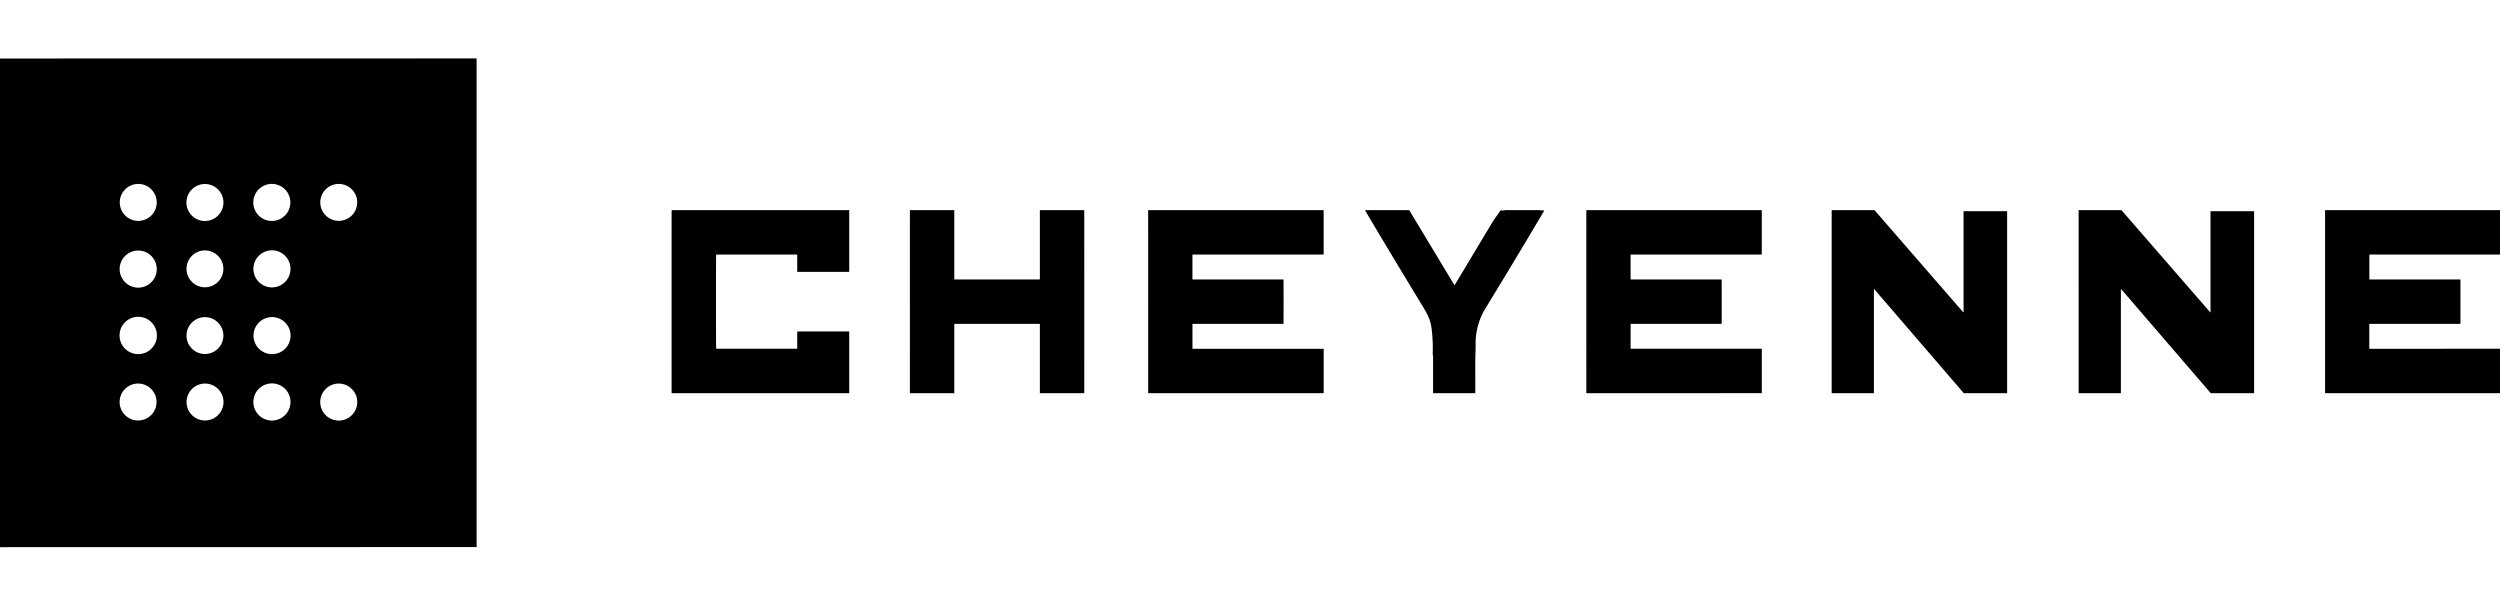 <?xml version="1.0" encoding="UTF-8" standalone="no"?>
<!DOCTYPE svg PUBLIC "-//W3C//DTD SVG 1.1//EN" "http://www.w3.org/Graphics/SVG/1.1/DTD/svg11.dtd">
<svg xmlns="http://www.w3.org/2000/svg" version="1.1" viewBox="0.00 0.00 3630.00 865.00">
<path fill="#000000" d="
  M 0.00 794.49
  L 0.00 84.96
  L 691.56 84.83
  A 0.49 0.49 0.0 0 1 692.05 85.32
  L 692.05 793.95
  A 0.42 0.41 0.0 0 1 691.63 794.36
  L 0.00 794.49
  Z
  M 227.57 293.91
  A 26.83 26.83 0.0 0 0 200.74 267.08
  A 26.83 26.83 0.0 0 0 173.91 293.91
  A 26.83 26.83 0.0 0 0 200.74 320.74
  A 26.83 26.83 0.0 0 0 227.57 293.91
  Z
  M 324.43 294.04
  A 26.86 26.86 0.0 0 0 297.57 267.18
  A 26.86 26.86 0.0 0 0 270.71 294.04
  A 26.86 26.86 0.0 0 0 297.57 320.90
  A 26.86 26.86 0.0 0 0 324.43 294.04
  Z
  M 421.61 293.93
  A 26.91 26.91 0.0 0 0 394.70 267.02
  A 26.91 26.91 0.0 0 0 367.79 293.93
  A 26.91 26.91 0.0 0 0 394.70 320.84
  A 26.91 26.91 0.0 0 0 421.61 293.93
  Z
  M 518.67 293.86
  A 26.80 26.80 0.0 0 0 491.87 267.06
  A 26.80 26.80 0.0 0 0 465.07 293.86
  A 26.80 26.80 0.0 0 0 491.87 320.66
  A 26.80 26.80 0.0 0 0 518.67 293.86
  Z
  M 421.78 390.38
  A 26.91 26.91 0.0 0 0 394.87 363.47
  A 26.91 26.91 0.0 0 0 367.96 390.38
  A 26.91 26.91 0.0 0 0 394.87 417.29
  A 26.91 26.91 0.0 0 0 421.78 390.38
  Z
  M 227.62 390.73
  A 26.94 26.94 0.0 0 0 200.68 363.79
  A 26.94 26.94 0.0 0 0 173.74 390.73
  A 26.94 26.94 0.0 0 0 200.68 417.67
  A 26.94 26.94 0.0 0 0 227.62 390.73
  Z
  M 324.33 390.37
  A 26.75 26.75 0.0 0 0 297.58 363.62
  A 26.75 26.75 0.0 0 0 270.83 390.37
  A 26.75 26.75 0.0 0 0 297.58 417.12
  A 26.75 26.75 0.0 0 0 324.33 390.37
  Z
  M 227.81 487.08
  A 27.11 27.11 0.0 0 0 200.70 459.97
  A 27.11 27.11 0.0 0 0 173.59 487.08
  A 27.11 27.11 0.0 0 0 200.70 514.19
  A 27.11 27.11 0.0 0 0 227.81 487.08
  Z
  M 324.35 487.26
  A 26.77 26.77 0.0 0 0 297.58 460.49
  A 26.77 26.77 0.0 0 0 270.81 487.26
  A 26.77 26.77 0.0 0 0 297.58 514.03
  A 26.77 26.77 0.0 0 0 324.35 487.26
  Z
  M 421.91 487.30
  A 26.91 26.91 0.0 0 0 395.00 460.39
  A 26.91 26.91 0.0 0 0 368.09 487.30
  A 26.91 26.91 0.0 0 0 395.00 514.21
  A 26.91 26.91 0.0 0 0 421.91 487.30
  Z
  M 227.31 583.73
  A 26.81 26.81 0.0 0 0 200.50 556.92
  A 26.81 26.81 0.0 0 0 173.69 583.73
  A 26.81 26.81 0.0 0 0 200.50 610.54
  A 26.81 26.81 0.0 0 0 227.31 583.73
  Z
  M 324.51 583.74
  A 26.81 26.81 0.0 0 0 297.70 556.93
  A 26.81 26.81 0.0 0 0 270.89 583.74
  A 26.81 26.81 0.0 0 0 297.70 610.55
  A 26.81 26.81 0.0 0 0 324.51 583.74
  Z
  M 421.80 583.66
  A 26.96 26.96 0.0 0 0 394.84 556.70
  A 26.96 26.96 0.0 0 0 367.88 583.66
  A 26.96 26.96 0.0 0 0 394.84 610.62
  A 26.96 26.96 0.0 0 0 421.80 583.66
  Z
  M 518.73 583.80
  A 26.87 26.87 0.0 0 0 491.86 556.93
  A 26.87 26.87 0.0 0 0 464.99 583.80
  A 26.87 26.87 0.0 0 0 491.86 610.67
  A 26.87 26.87 0.0 0 0 518.73 583.80
  Z"
/>
<path fill="#000000" d="
  M 1039.62 438.00
  Q 1039.62 488.65 1039.79 505.59
  A 0.83 0.83 0.0 0 0 1040.62 506.41
  L 1156.78 506.41
  A 0.80 0.80 0.0 0 0 1157.58 505.61
  L 1157.58 481.57
  A 0.31 0.31 0.0 0 1 1157.89 481.26
  L 1232.69 481.26
  A 0.38 0.38 0.0 0 1 1233.07 481.64
  L 1233.07 570.50
  A 0.40 0.39 90.0 0 1 1232.68 570.90
  L 976.03 570.90
  A 0.86 0.85 0.0 0 1 975.17 570.05
  Q 975.13 560.14 975.13 438.00
  Q 975.13 315.86 975.18 305.96
  A 0.86 0.85 -0.0 0 1 976.04 305.10
  L 1232.69 305.12
  A 0.40 0.39 -90.0 0 1 1233.08 305.52
  L 1233.07 394.38
  A 0.38 0.38 0.0 0 1 1232.69 394.76
  L 1157.89 394.75
  A 0.31 0.31 0.0 0 1 1157.58 394.44
  L 1157.58 370.40
  A 0.80 0.80 0.0 0 0 1156.78 369.60
  L 1040.62 369.60
  A 0.83 0.83 0.0 0 0 1039.79 370.42
  Q 1039.62 387.36 1039.62 438.00
  Z"
/>
<path fill="#000000" d="
  M 1447.75 405.77
  Q 1505.42 405.77 1509.42 405.75
  A 0.46 0.46 0.0 0 0 1509.88 405.29
  L 1509.88 305.49
  A 0.38 0.37 90.0 0 1 1510.25 305.11
  L 1574.09 305.11
  A 0.26 0.25 0.5 0 1 1574.34 305.36
  Q 1574.36 341.70 1574.36 438.00
  Q 1574.36 534.31 1574.35 570.65
  A 0.26 0.25 -0.5 0 1 1574.09 570.90
  L 1510.25 570.90
  A 0.38 0.37 90.0 0 1 1509.88 570.52
  L 1509.88 470.72
  A 0.46 0.46 0.0 0 0 1509.42 470.26
  Q 1505.42 470.24 1447.75 470.24
  Q 1390.09 470.24 1386.09 470.26
  A 0.46 0.46 0.0 0 0 1385.63 470.72
  L 1385.63 570.52
  A 0.38 0.37 -90.0 0 1 1385.26 570.90
  L 1321.42 570.90
  A 0.26 0.25 0.5 0 1 1321.16 570.65
  Q 1321.15 534.31 1321.15 438.01
  Q 1321.14 341.70 1321.16 305.36
  A 0.26 0.25 -0.5 0 1 1321.42 305.11
  L 1385.26 305.11
  A 0.38 0.37 90.0 0 1 1385.63 305.49
  L 1385.63 405.29
  A 0.46 0.46 0.0 0 0 1386.09 405.75
  Q 1390.09 405.77 1447.75 405.77
  Z"
/>
<path fill="#000000" d="
  M 1863.76 438.00
  Q 1863.76 454.05 1863.69 469.59
  A 0.66 0.66 0.0 0 1 1863.03 470.24
  L 1731.95 470.24
  A 0.51 0.51 0.0 0 0 1731.44 470.75
  L 1731.44 505.98
  A 0.44 0.44 0.0 0 0 1731.88 506.42
  L 1921.52 506.42
  A 0.44 0.44 0.0 0 1 1921.96 506.86
  L 1921.96 570.45
  A 0.45 0.45 0.0 0 1 1921.51 570.90
  L 1667.60 570.92
  A 0.45 0.44 0.9 0 1 1667.15 570.47
  Q 1667.16 570.09 1667.15 438.02
  Q 1667.13 305.95 1667.13 305.56
  A 0.45 0.44 -0.9 0 1 1667.57 305.11
  L 1921.48 305.08
  A 0.45 0.45 0.0 0 1 1921.93 305.53
  L 1921.95 369.12
  A 0.44 0.44 0.0 0 1 1921.51 369.56
  L 1731.87 369.60
  A 0.44 0.44 0.0 0 0 1731.43 370.04
  L 1731.43 405.27
  A 0.51 0.51 0.0 0 0 1731.94 405.78
  L 1863.02 405.75
  A 0.66 0.66 0.0 0 1 1863.68 406.40
  Q 1863.75 421.94 1863.76 438.00
  Z"
/>
<path fill="#000000" d="
  M 2112.22 413.79
  Q 2112.48 413.52 2112.49 413.49
  Q 2144.85 359.45 2163.60 328.27
  Q 2168.59 319.97 2170.74 317.00
  Q 2174.46 311.86 2178.37 306.09
  A 1.27 1.26 -74.9 0 1 2179.30 305.55
  C 2181.05 305.40 2183.63 305.87 2185.29 305.23
  A 1.89 1.87 -54.9 0 1 2185.95 305.11
  L 2235.47 305.11
  A 4.01 3.59 48.1 0 1 2236.29 305.20
  Q 2238.84 305.74 2241.52 305.46
  A 0.49 0.49 0.0 0 1 2242.00 306.19
  Q 2201.44 374.87 2156.90 447.68
  Q 2143.94 468.87 2142.63 494.80
  Q 2142.57 495.98 2142.57 496.00
  C 2142.84 504.11 2142.12 517.35 2142.13 523.68
  Q 2142.15 548.50 2142.14 570.55
  A 0.35 0.35 0.0 0 1 2141.79 570.90
  L 2081.18 570.90
  A 0.36 0.36 0.0 0 1 2080.82 570.54
  Q 2080.81 546.59 2080.81 518.00
  Q 2080.81 516.92 2080.47 515.41
  A 5.70 5.63 -51.0 0 1 2080.33 513.99
  Q 2080.94 492.59 2078.26 474.41
  C 2076.73 464.04 2072.03 455.03 2066.08 445.26
  Q 2023.34 375.13 1982.52 306.23
  A 0.74 0.74 0.0 0 1 1983.16 305.11
  L 2045.28 305.11
  A 1.59 1.58 -15.4 0 1 2046.64 305.88
  L 2111.61 413.72
  A 0.38 0.38 0.0 0 0 2112.22 413.79
  Z"
/>
<path fill="#000000" d="
  M 2303.36 438.02
  Q 2303.34 305.97 2303.33 305.58
  A 0.45 0.44 -0.9 0 1 2303.78 305.13
  L 2557.66 305.08
  A 0.45 0.45 0.0 0 1 2558.11 305.53
  L 2558.12 369.11
  A 0.44 0.44 0.0 0 1 2557.68 369.55
  L 2368.07 369.61
  A 0.44 0.44 0.0 0 0 2367.63 370.05
  L 2367.64 405.27
  A 0.51 0.51 0.0 0 0 2368.15 405.78
  L 2499.21 405.75
  A 0.66 0.66 0.0 0 1 2499.87 406.40
  Q 2499.94 421.94 2499.94 437.99
  Q 2499.95 454.04 2499.88 469.58
  A 0.66 0.66 0.0 0 1 2499.22 470.23
  L 2368.16 470.24
  A 0.51 0.51 0.0 0 0 2367.65 470.75
  L 2367.65 505.97
  A 0.44 0.44 0.0 0 0 2368.09 506.41
  L 2557.71 506.40
  A 0.44 0.44 0.0 0 1 2558.14 506.84
  L 2558.15 570.42
  A 0.45 0.45 0.0 0 1 2557.70 570.87
  L 2303.82 570.91
  A 0.45 0.44 0.9 0 1 2303.37 570.45
  Q 2303.38 570.07 2303.36 438.02
  Z"
/>
<path fill="#000000" d="
  M 2851.44 306.68
  L 2914.00 306.68
  A 0.36 0.36 0.0 0 1 2914.36 307.04
  L 2914.36 570.53
  A 0.36 0.36 0.0 0 1 2914.00 570.89
  L 2851.59 570.89
  A 0.36 0.36 0.0 0 1 2851.31 570.76
  L 2721.56 420.05
  A 0.36 0.36 0.0 0 0 2720.93 420.28
  L 2720.93 570.52
  A 0.36 0.36 0.0 0 1 2720.57 570.88
  L 2659.95 570.88
  A 0.36 0.36 0.0 0 1 2659.59 570.52
  L 2659.59 305.47
  A 0.36 0.36 0.0 0 1 2659.95 305.11
  L 2721.58 305.11
  A 0.36 0.36 0.0 0 1 2721.85 305.23
  L 2850.45 453.27
  A 0.36 0.36 0.0 0 0 2851.08 453.04
  L 2851.08 307.04
  A 0.36 0.36 0.0 0 1 2851.44 306.68
  Z"
/>
<path fill="#000000" d="
  M 3209.23 453.49
  A 0.25 0.25 0.0 0 0 3209.67 453.33
  L 3209.67 307.18
  A 0.50 0.50 0.0 0 1 3210.17 306.68
  L 3272.54 306.66
  A 0.43 0.43 0.0 0 1 3272.97 307.09
  L 3272.98 570.57
  A 0.35 0.34 -0.0 0 1 3272.63 570.91
  L 3210.55 570.91
  A 1.12 1.10 -19.7 0 1 3209.70 570.52
  L 3080.36 420.30
  A 0.48 0.48 0.0 0 0 3079.52 420.61
  L 3079.53 570.57
  A 0.35 0.35 0.0 0 1 3079.18 570.92
  L 3018.64 570.92
  A 0.47 0.47 0.0 0 1 3018.17 570.45
  L 3018.16 305.54
  A 0.43 0.43 0.0 0 1 3018.59 305.11
  L 3079.19 305.11
  A 2.48 2.47 -20.5 0 1 3081.06 305.96
  L 3209.23 453.49
  Z"
/>
<path fill="#000000" d="
  M 3630.00 305.10
  L 3630.00 369.55
  L 3441.12 369.60
  A 0.80 0.80 0.0 0 0 3440.32 370.40
  L 3440.32 405.35
  A 0.43 0.43 0.0 0 0 3440.75 405.78
  L 3571.78 405.78
  A 0.81 0.81 0.0 0 1 3572.59 406.59
  L 3572.59 469.46
  A 0.79 0.78 0.0 0 1 3571.80 470.24
  L 3440.71 470.24
  A 0.48 0.48 0.0 0 0 3440.23 470.72
  L 3440.23 505.78
  A 0.67 0.67 0.0 0 0 3440.90 506.45
  L 3630.00 506.38
  L 3630.00 570.89
  L 3376.33 570.91
  A 0.33 0.32 0.0 0 1 3376.00 570.59
  L 3376.00 305.46
  A 0.33 0.33 0.0 0 1 3376.33 305.13
  L 3630.00 305.10
  Z"
/>
</svg>
